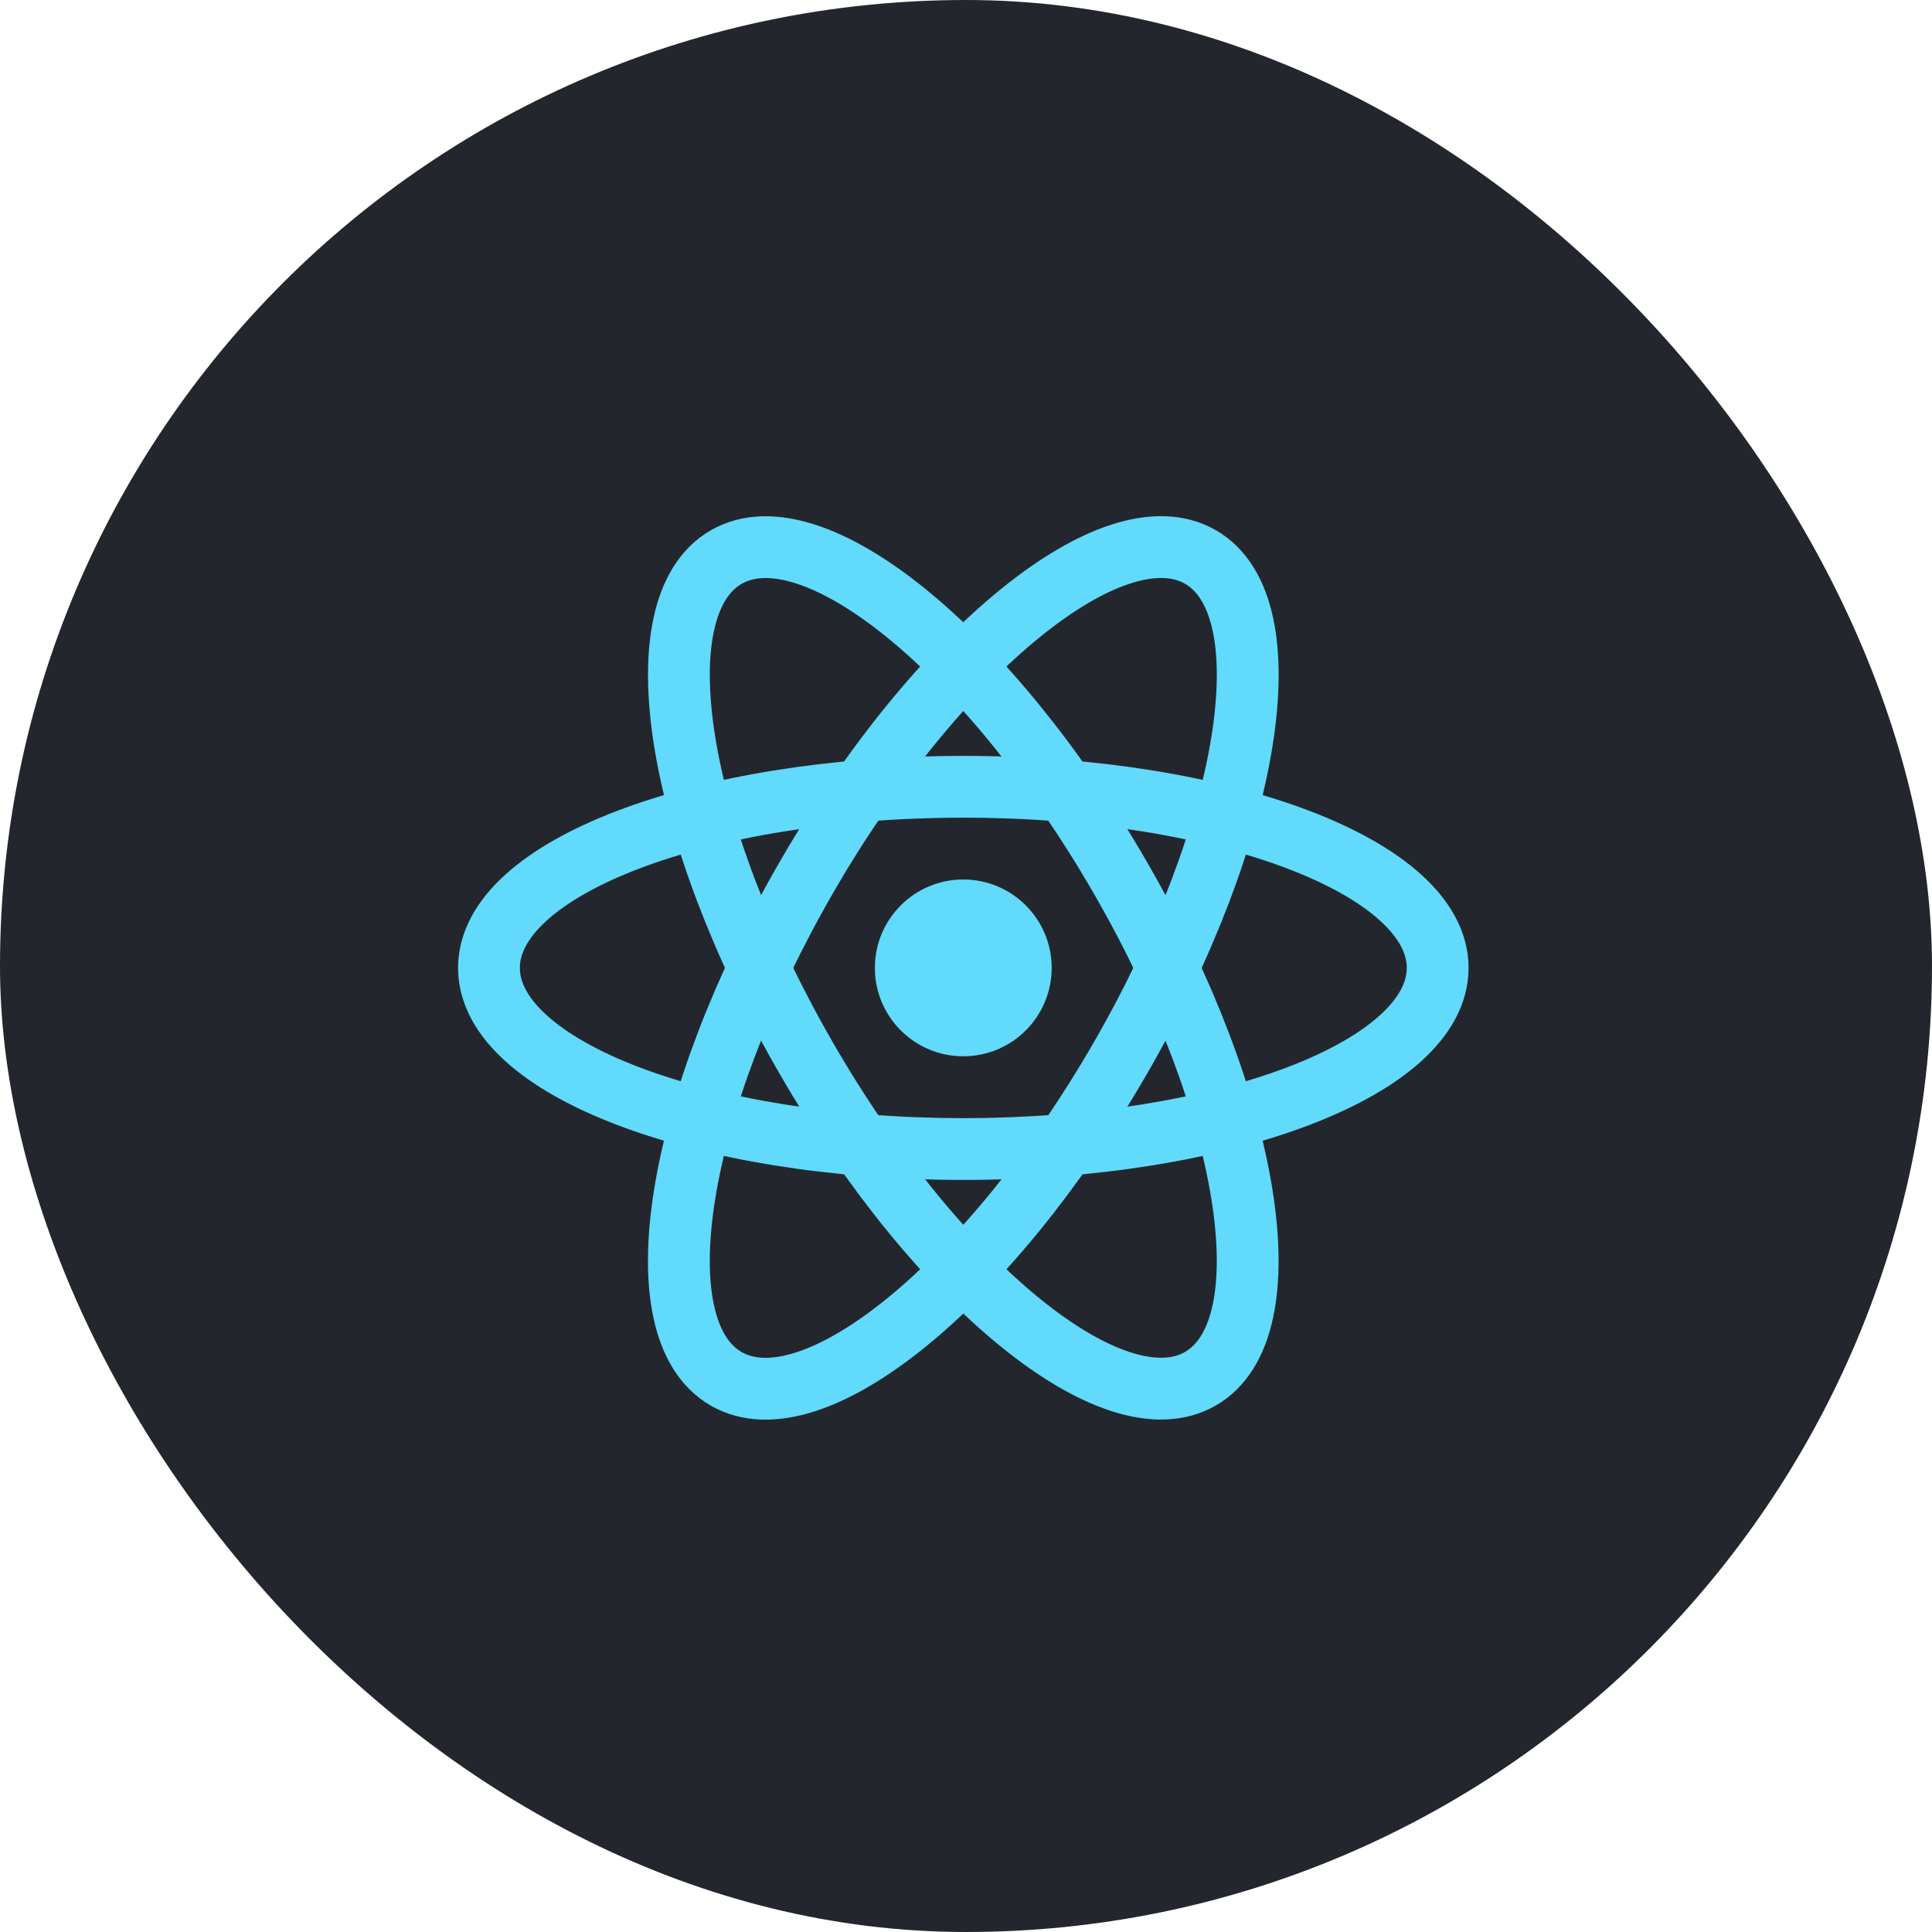<svg width="72" height="72" viewBox="0 0 72 72" fill="none" xmlns="http://www.w3.org/2000/svg">
<rect width="72" height="72" rx="36" fill="#23272D"/>
<path d="M35.899 39.365C37.718 39.365 39.193 37.89 39.193 36.071C39.193 34.251 37.718 32.776 35.899 32.776C34.079 32.776 32.604 34.251 32.604 36.071C32.604 37.89 34.079 39.365 35.899 39.365Z" fill="#61DAFB"/>
<path d="M35.9 42.821C45.663 42.821 53.578 39.799 53.578 36.071C53.578 32.343 45.663 29.321 35.9 29.321C26.137 29.321 18.222 32.343 18.222 36.071C18.222 39.799 26.137 42.821 35.9 42.821Z" stroke="#61DAFB" stroke-width="2.303"/>
<path d="M30.054 39.446C34.936 47.901 41.51 53.244 44.738 51.38C47.967 49.517 46.627 41.151 41.745 32.696C36.863 24.241 30.289 18.898 27.061 20.762C23.832 22.625 25.172 30.991 30.054 39.446Z" stroke="#61DAFB" stroke-width="2.303"/>
<path d="M30.053 32.696C25.171 41.152 23.83 49.519 27.059 51.383C30.288 53.247 36.864 47.903 41.746 39.446C46.628 30.99 47.969 22.623 44.74 20.759C41.511 18.895 34.935 24.239 30.053 32.696Z" stroke="#61DAFB" stroke-width="2.304"/>
</svg>
